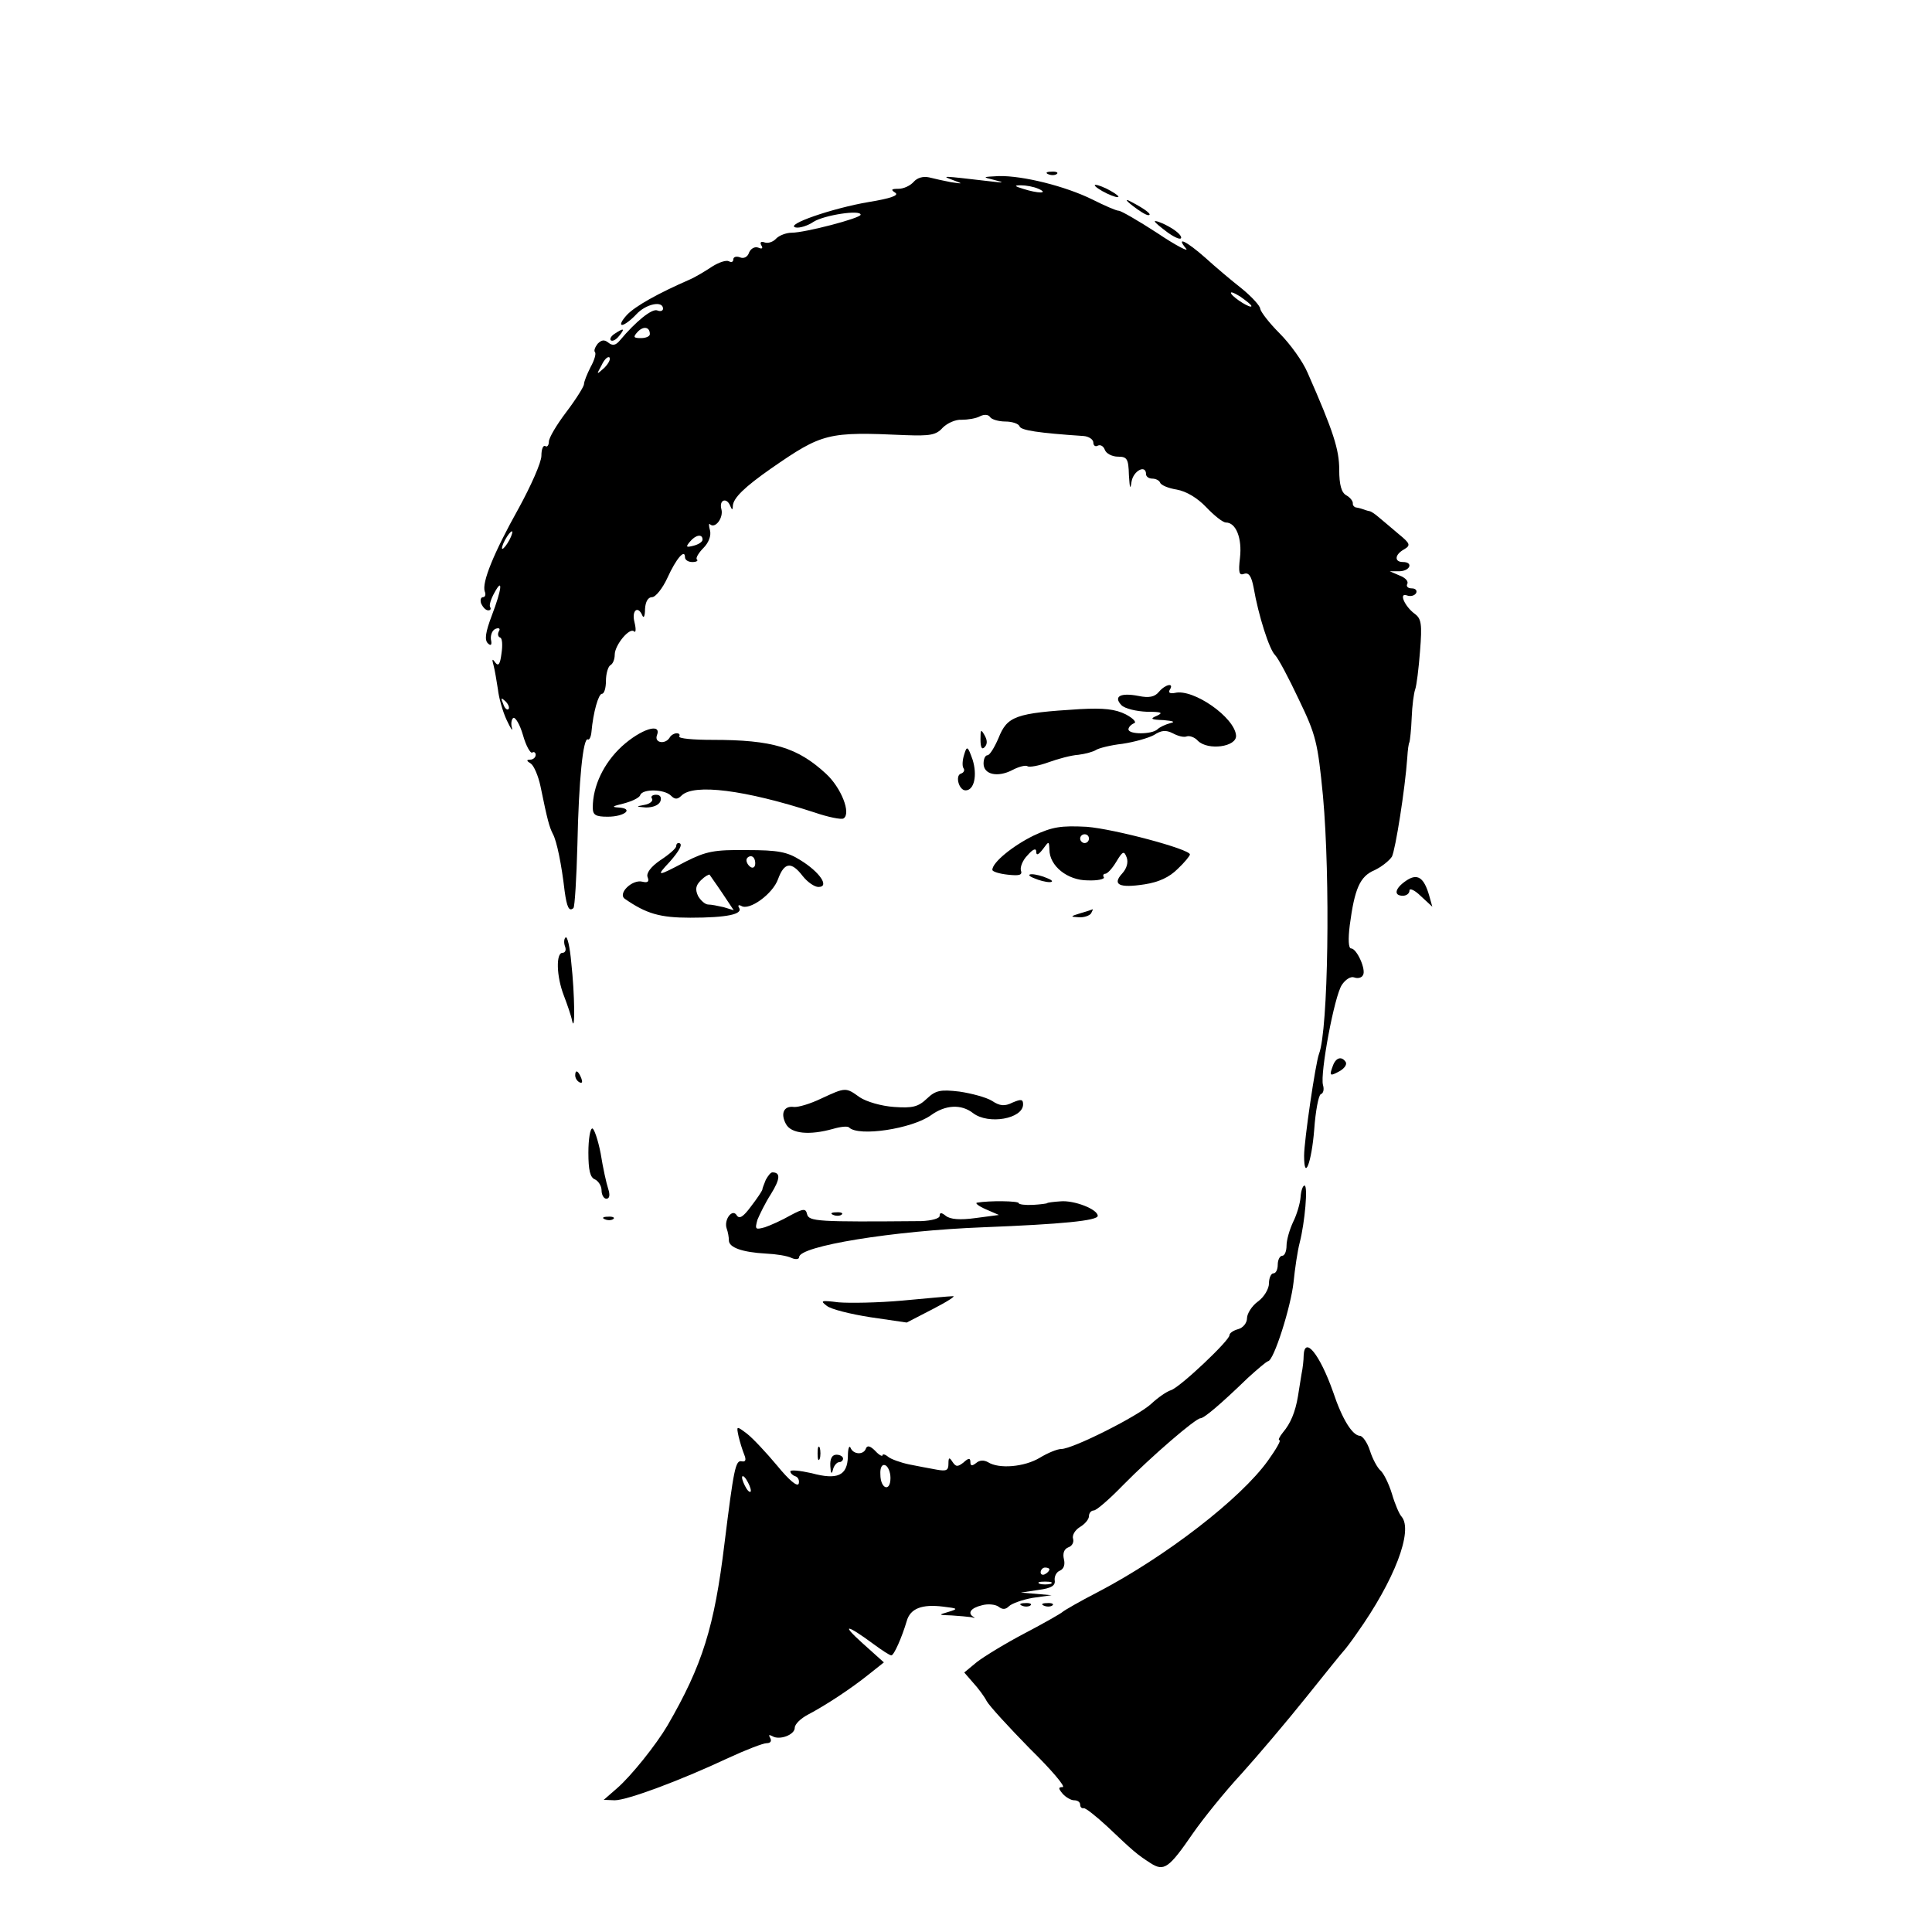 <?xml version="1.0" standalone="no"?>
<!DOCTYPE svg PUBLIC "-//W3C//DTD SVG 20010904//EN"
 "http://www.w3.org/TR/2001/REC-SVG-20010904/DTD/svg10.dtd">
<svg version="1.0" xmlns="http://www.w3.org/2000/svg"
 width="440pt" height="440pt" viewBox="0 0 440 440"
 preserveAspectRatio="xMidYMid meet">

<g transform="translate(0,440) scale(0.1,-0.1)"
fill="#000000" stroke="none">
<path d="M2388 4003 c7 -3 16 -2 19 1 4 3 -2 6 -13 5 -11 0 -14 -3 -6 -6z"/>
<path d="M2081 3986 c-8 -9 -23 -16 -35 -16 -16 0 -18 -2 -7 -9 9 -6 -11 -13
-60 -21 -83 -14 -193 -52 -167 -58 9 -2 28 4 41 13 24 15 107 28 107 16 0 -8
-127 -41 -157 -41 -12 0 -28 -6 -35 -13 -7 -8 -19 -12 -27 -9 -8 3 -11 0 -7
-7 4 -6 2 -9 -7 -5 -8 3 -17 -2 -21 -11 -3 -10 -12 -15 -21 -11 -8 3 -15 1
-15 -5 0 -6 -5 -7 -10 -4 -6 3 -22 -2 -38 -12 -15 -10 -38 -24 -52 -30 -71
-31 -123 -60 -142 -80 -12 -13 -17 -23 -11 -23 5 0 20 11 32 24 22 24 61 32
61 13 0 -5 -6 -7 -13 -4 -12 5 -49 -25 -85 -68 -10 -12 -17 -13 -27 -5 -9 7
-15 6 -24 -3 -6 -8 -9 -16 -6 -19 3 -3 -1 -18 -10 -34 -8 -16 -15 -33 -15 -39
0 -5 -18 -34 -40 -63 -22 -29 -40 -59 -40 -68 0 -8 -4 -13 -8 -10 -5 3 -9 -7
-9 -22 0 -15 -24 -69 -52 -120 -57 -102 -84 -169 -77 -189 3 -7 1 -13 -4 -13
-5 0 -7 -7 -4 -15 4 -8 10 -15 16 -15 5 0 7 3 4 8 -2 4 2 18 10 32 20 37 17 8
-6 -52 -14 -37 -17 -55 -9 -63 7 -7 10 -4 7 9 -1 10 3 21 11 24 8 3 11 0 7 -6
-3 -6 -2 -12 3 -14 5 -1 6 -18 3 -37 -3 -24 -7 -29 -14 -20 -7 10 -8 8 -4 -6
3 -11 7 -36 10 -55 2 -19 11 -51 20 -70 9 -19 14 -27 12 -18 -3 10 -1 20 3 23
5 2 15 -15 22 -39 7 -25 17 -42 21 -40 4 3 8 0 8 -5 0 -6 -6 -11 -12 -11 -10
0 -9 -3 1 -9 7 -5 17 -28 22 -52 16 -78 20 -92 28 -108 9 -16 20 -70 27 -131
5 -36 10 -47 20 -38 3 3 7 68 9 144 3 146 13 246 24 240 3 -2 7 6 8 17 4 45
16 87 24 87 5 0 9 13 9 29 0 17 5 33 10 36 6 3 10 14 10 24 0 22 34 63 44 53
4 -4 5 5 1 21 -7 27 8 39 18 15 3 -7 6 -1 6 15 1 17 7 27 16 27 8 0 24 20 35
44 20 44 40 67 40 47 0 -6 7 -11 17 -11 9 0 14 3 10 6 -3 3 4 15 15 26 12 12
18 28 15 40 -3 11 -3 17 0 14 12 -11 31 15 26 34 -6 22 12 28 20 8 4 -10 6
-10 6 0 1 18 27 43 87 85 117 81 129 84 306 76 56 -2 70 0 85 17 10 10 29 19
43 18 14 0 33 3 42 8 10 5 19 4 23 -2 3 -5 19 -10 35 -10 15 0 30 -5 32 -11 3
-9 42 -15 146 -22 12 -1 22 -8 22 -15 0 -7 5 -10 10 -7 6 3 13 -1 16 -9 3 -9
17 -16 30 -16 21 0 24 -5 25 -42 2 -30 3 -35 6 -15 4 25 33 40 33 17 0 -5 6
-10 14 -10 8 0 16 -4 18 -9 2 -6 19 -13 38 -16 22 -4 47 -19 67 -40 18 -19 38
-35 45 -35 23 0 37 -36 32 -80 -4 -34 -2 -41 9 -37 11 4 17 -5 22 -31 11 -64
36 -142 49 -154 7 -7 31 -52 54 -101 39 -81 43 -97 55 -220 17 -188 12 -533
-9 -587 -8 -21 -34 -198 -34 -232 0 -60 17 -16 23 59 3 43 10 79 15 81 6 2 8
11 5 21 -7 26 26 203 43 228 8 12 20 20 28 17 8 -3 17 -1 20 5 8 12 -14 61
-27 61 -6 0 -7 21 -3 53 11 83 23 111 56 125 17 8 34 22 40 31 8 16 30 154 35
226 1 17 3 32 5 35 1 3 4 28 5 55 1 28 5 57 8 65 3 8 8 47 11 87 5 62 3 74
-12 85 -23 17 -37 49 -18 42 8 -3 17 -1 21 5 3 6 -1 11 -10 11 -9 0 -13 5 -10
10 3 6 -4 14 -17 19 l-23 10 23 0 c24 1 31 21 7 21 -20 0 -19 17 3 29 15 9 14
13 -13 35 -16 14 -37 31 -45 38 -8 7 -18 14 -22 14 -5 1 -10 3 -13 4 -3 1 -9
3 -15 4 -5 0 -10 5 -9 10 0 5 -6 13 -15 18 -11 6 -16 24 -16 58 0 46 -13 87
-72 221 -11 26 -40 66 -64 90 -24 24 -43 49 -44 56 0 6 -19 27 -41 45 -23 18
-61 50 -84 71 -43 38 -68 50 -44 21 8 -9 -22 6 -65 35 -43 28 -83 51 -88 51
-6 0 -33 12 -61 26 -61 30 -157 54 -212 53 -38 -2 -39 -2 -10 -9 24 -6 22 -7
-10 -3 -112 13 -112 13 -85 3 24 -9 24 -9 -4 -5 -16 3 -38 8 -50 11 -14 3 -27
-1 -35 -10z m284 -16 c25 -11 -1 -11 -35 0 -20 6 -21 8 -5 8 11 0 29 -3 40 -8z
m485 -267 c0 -7 -39 17 -46 28 -3 6 5 3 20 -6 14 -10 26 -19 26 -22z m-1370
-64 c0 -5 -9 -9 -20 -9 -17 0 -19 2 -8 14 13 14 28 12 28 -5z m-104 -77 c-18
-16 -18 -16 -6 6 6 13 14 21 18 18 3 -4 -2 -14 -12 -24z m-216 -392 c-6 -11
-13 -20 -16 -20 -2 0 0 9 6 20 6 11 13 20 16 20 2 0 0 -9 -6 -20z m440 1 c0
-5 -9 -11 -21 -14 -16 -4 -18 -3 -8 9 13 16 29 19 29 5z m-442 -386 c-3 -3 -9
2 -12 12 -6 14 -5 15 5 6 7 -7 10 -15 7 -18z"/>
<path d="M2510 3965 c14 -8 30 -14 35 -14 6 0 -1 6 -15 14 -14 8 -29 14 -35
14 -5 0 1 -6 15 -14z"/>
<path d="M2580 3931 c14 -11 30 -21 35 -21 11 0 -7 14 -40 31 -13 7 -12 3 5
-10z"/>
<path d="M2630 3896 c0 -3 14 -14 30 -26 17 -12 30 -17 30 -11 0 6 -13 17 -30
26 -16 9 -30 13 -30 11z"/>
<path d="M1400 3640 c-8 -5 -12 -12 -9 -15 4 -3 12 1 19 10 14 17 11 19 -10 5z"/>
<path d="M2639 2824 c-9 -11 -22 -14 -46 -9 -41 8 -58 -1 -39 -21 8 -8 34 -14
58 -15 33 0 38 -2 23 -9 -17 -7 -14 -9 15 -10 22 -2 28 -4 15 -7 -11 -3 -24
-9 -29 -14 -13 -12 -66 -12 -66 0 0 5 6 11 13 14 6 2 -2 11 -19 20 -24 12 -50
15 -105 12 -147 -9 -165 -16 -185 -66 -9 -21 -20 -39 -25 -39 -5 0 -9 -8 -9
-19 0 -25 32 -32 65 -15 15 8 31 12 35 9 4 -3 26 1 48 9 22 8 52 16 68 17 16
2 34 7 40 11 6 4 33 11 60 14 27 4 59 13 72 20 17 11 27 12 43 4 11 -6 25 -10
32 -7 6 2 18 -2 25 -10 23 -23 89 -14 87 12 -3 41 -97 107 -139 97 -11 -2 -16
0 -12 7 11 17 -10 13 -25 -5z"/>
<path d="M1416 2700 c-41 -38 -66 -90 -66 -139 0 -17 6 -21 34 -21 39 0 61 19
24 21 -16 1 -13 3 12 9 19 5 36 13 38 19 5 15 55 14 70 -1 9 -9 15 -9 24 0 28
28 145 13 302 -38 32 -11 62 -17 67 -14 18 11 -5 70 -40 102 -65 60 -122 77
-258 77 -44 0 -79 3 -76 8 2 4 0 7 -6 7 -5 0 -13 -4 -16 -10 -10 -16 -35 -12
-29 5 12 30 -36 15 -80 -25z"/>
<path d="M2233 2716 c0 -18 3 -24 9 -18 7 7 7 16 0 28 -8 14 -9 13 -9 -10z"/>
<path d="M2196 2682 c-4 -12 -5 -26 -2 -31 4 -5 1 -11 -6 -13 -13 -5 -4 -38
11 -38 20 0 27 35 16 70 -11 31 -13 32 -19 12z"/>
<path d="M1485 2581 c3 -5 -5 -12 -17 -14 -21 -4 -20 -4 3 -6 16 0 29 5 33 14
3 9 0 15 -10 15 -8 0 -13 -4 -9 -9z"/>
<path d="M2354 2497 c-47 -23 -94 -61 -94 -78 0 -4 16 -9 35 -11 27 -3 34 -1
30 10 -2 7 4 23 15 34 13 15 20 17 20 8 0 -9 5 -7 15 6 14 19 14 19 15 -1 0
-37 41 -70 87 -70 23 -1 39 3 37 7 -3 4 -1 8 3 8 5 0 16 12 25 27 15 25 18 26
24 10 4 -11 0 -25 -10 -36 -24 -26 -7 -34 51 -25 32 5 56 16 75 35 16 15 28
30 28 33 0 12 -172 58 -235 63 -59 3 -78 0 -121 -20z m126 -7 c0 -5 -4 -10
-10 -10 -5 0 -10 5 -10 10 0 6 5 10 10 10 6 0 10 -4 10 -10z"/>
<path d="M1540 2473 c0 -5 -16 -19 -36 -32 -22 -15 -33 -30 -29 -39 4 -10 0
-13 -12 -10 -23 6 -57 -27 -40 -39 49 -34 80 -43 149 -43 84 0 121 8 111 23
-3 5 -1 7 5 4 18 -12 72 27 84 61 14 38 30 41 56 7 11 -14 27 -25 36 -25 26 0
3 34 -41 61 -30 19 -51 23 -122 23 -75 1 -93 -3 -139 -26 -66 -35 -69 -35 -37
-1 23 26 32 43 20 43 -3 0 -5 -3 -5 -7z m180 -39 c0 -8 -4 -12 -10 -9 -5 3
-10 10 -10 16 0 5 5 9 10 9 6 0 10 -7 10 -16z m-75 -68 l26 -39 -23 7 c-13 3
-28 6 -35 6 -7 0 -17 9 -23 19 -7 15 -6 24 6 36 9 9 18 14 20 13 1 -2 15 -21
29 -42z"/>
<path d="M2355 2400 c11 -5 27 -9 35 -9 9 0 8 4 -5 9 -11 5 -27 9 -35 9 -9 0
-8 -4 5 -9z"/>
<path d="M3202 2394 c-25 -17 -29 -34 -7 -34 8 0 15 5 15 12 0 6 12 1 26 -13
l26 -24 -7 25 c-12 42 -27 52 -53 34z"/>
<path d="M2460 2320 c-23 -7 -23 -8 -3 -9 12 -1 25 4 28 9 3 6 5 10 3 9 -2 -1
-14 -5 -28 -9z"/>
<path d="M1288 2265 c-4 -4 -4 -13 -1 -21 3 -8 0 -14 -6 -14 -15 0 -14 -53 3
-97 8 -21 17 -47 19 -58 7 -30 6 61 -2 133 -3 35 -9 61 -13 57z"/>
<path d="M3036 1974 c-9 -24 -8 -26 14 -14 11 6 18 15 15 21 -9 14 -22 11 -29
-7z"/>
<path d="M1310 1951 c0 -6 4 -13 10 -16 6 -3 7 1 4 9 -7 18 -14 21 -14 7z"/>
<path d="M1870 1898 c-25 -12 -52 -20 -62 -19 -23 3 -31 -15 -18 -39 12 -22
53 -26 107 -11 17 5 34 7 37 3 22 -21 142 -3 186 28 33 24 69 26 96 5 35 -27
114 -13 114 20 0 12 -5 12 -24 4 -18 -9 -29 -8 -47 4 -13 8 -47 17 -74 21 -43
5 -54 3 -74 -16 -20 -19 -33 -22 -75 -19 -29 2 -63 12 -78 22 -32 23 -32 23
-88 -3z"/>
<path d="M1340 1775 c0 -40 4 -57 15 -61 8 -4 15 -15 15 -25 0 -10 5 -19 11
-19 7 0 9 8 4 23 -4 12 -12 48 -17 80 -6 31 -15 57 -19 57 -5 0 -9 -25 -9 -55z"/>
<path d="M1744 1713 c-4 -10 -8 -20 -8 -23 -1 -3 -12 -20 -26 -38 -17 -23 -26
-29 -32 -20 -10 17 -30 -10 -23 -30 3 -8 5 -20 5 -27 0 -16 30 -27 85 -30 22
-1 48 -5 58 -10 9 -4 17 -3 17 2 0 25 212 60 420 68 178 7 260 15 260 26 0 15
-54 36 -85 33 -16 -1 -30 -3 -30 -4 0 -1 -15 -3 -32 -4 -18 -1 -33 1 -33 4 0
5 -67 6 -95 1 -5 -1 4 -8 20 -15 l30 -13 -53 -7 c-36 -5 -58 -3 -68 5 -10 8
-14 8 -14 0 0 -6 -18 -11 -42 -12 -236 -2 -256 -1 -260 16 -3 13 -8 13 -38 -3
-19 -11 -46 -23 -58 -27 -22 -6 -23 -5 -17 17 5 12 18 39 31 59 21 34 22 49 3
49 -4 0 -10 -8 -15 -17z"/>
<path d="M2962 1674 c-1 -15 -9 -41 -17 -57 -8 -17 -15 -41 -15 -54 0 -12 -4
-23 -10 -23 -5 0 -10 -9 -10 -20 0 -11 -4 -20 -10 -20 -5 0 -10 -10 -10 -23 0
-12 -11 -31 -25 -41 -14 -10 -25 -28 -25 -38 0 -11 -9 -22 -20 -25 -11 -3 -20
-9 -20 -14 0 -12 -112 -118 -133 -125 -10 -3 -30 -17 -45 -31 -30 -28 -179
-103 -205 -103 -9 0 -31 -9 -49 -20 -35 -21 -93 -26 -118 -10 -9 5 -19 5 -27
-2 -9 -7 -13 -7 -13 2 0 10 -4 10 -16 -1 -13 -10 -17 -10 -25 2 -7 11 -9 10
-9 -5 0 -15 -5 -17 -27 -13 -16 3 -44 8 -63 12 -19 4 -41 12 -47 17 -7 6 -13
7 -13 4 0 -4 -8 0 -17 10 -11 11 -18 13 -21 5 -5 -15 -29 -14 -35 2 -3 6 -6
-2 -6 -20 -1 -44 -24 -54 -83 -38 -27 6 -48 8 -48 4 0 -4 5 -9 11 -11 7 -2 10
-10 8 -17 -3 -8 -22 8 -49 41 -25 30 -56 63 -69 73 -24 18 -24 18 -19 -6 3
-13 9 -32 13 -42 5 -12 3 -17 -6 -15 -14 3 -18 -18 -39 -187 -23 -190 -50
-277 -130 -415 -26 -44 -82 -114 -114 -142 l-31 -27 25 -1 c28 0 147 44 258
96 41 19 80 34 88 34 9 0 12 5 8 12 -4 7 -3 8 5 4 16 -10 51 3 51 19 0 8 13
21 30 30 40 21 98 59 139 92 l34 27 -49 44 c-50 45 -36 43 25 -2 19 -14 37
-26 41 -26 6 0 24 41 35 78 8 29 35 39 83 33 34 -4 35 -5 12 -12 -24 -7 -23
-7 7 -8 17 -1 37 -3 45 -4 7 -2 10 -2 6 0 -16 9 -7 21 18 27 14 4 31 2 38 -3
9 -7 16 -7 24 1 6 6 31 15 54 19 l43 6 -35 3 -35 3 40 6 c30 4 39 10 37 22 -1
9 4 19 12 22 9 4 12 14 9 26 -3 13 0 23 10 27 9 3 13 12 11 19 -3 8 4 20 15
27 12 7 21 18 21 25 0 7 5 13 11 13 6 0 36 26 67 58 64 65 165 152 176 152 8
0 45 31 108 92 22 20 42 37 46 38 13 1 52 124 58 180 3 30 9 71 14 90 12 47
19 130 11 130 -4 0 -8 -12 -9 -26z m-934 -640 c0 -33 -23 -25 -23 8 -1 16 4
24 11 21 6 -2 12 -15 12 -29z m-318 -29 c0 -5 -5 -3 -10 5 -5 8 -10 20 -10 25
0 6 5 3 10 -5 5 -8 10 -19 10 -25z m680 -179 c0 -3 -4 -8 -10 -11 -5 -3 -10
-1 -10 4 0 6 5 11 10 11 6 0 10 -2 10 -4z m3 -33 c-7 -2 -19 -2 -25 0 -7 3 -2
5 12 5 14 0 19 -2 13 -5z"/>
<path d="M1898 1633 c7 -3 16 -2 19 1 4 3 -2 6 -13 5 -11 0 -14 -3 -6 -6z"/>
<path d="M1378 1623 c7 -3 16 -2 19 1 4 3 -2 6 -13 5 -11 0 -14 -3 -6 -6z"/>
<path d="M2055 1438 c-55 -5 -120 -6 -145 -4 -40 5 -43 4 -27 -8 10 -8 55 -19
100 -26 l82 -12 60 31 c33 17 53 30 45 29 -8 0 -60 -5 -115 -10z"/>
<path d="M2969 1313 c0 -10 -2 -29 -5 -43 -2 -14 -6 -36 -8 -50 -6 -36 -17
-62 -34 -82 -8 -10 -12 -18 -8 -18 4 0 -8 -21 -26 -46 -62 -87 -233 -219 -388
-300 -41 -21 -77 -42 -80 -45 -3 -3 -41 -25 -85 -48 -44 -23 -93 -53 -110 -66
l-29 -24 20 -23 c12 -13 26 -32 31 -42 6 -11 50 -59 98 -108 49 -48 83 -88 75
-88 -10 0 -10 -3 0 -15 7 -8 19 -15 26 -15 8 0 14 -4 14 -10 0 -5 3 -9 8 -8 4
1 28 -18 54 -42 59 -56 67 -63 98 -83 31 -20 42 -12 97 68 23 33 72 94 110
135 37 41 104 120 148 175 44 55 82 102 85 105 3 3 17 21 30 40 86 121 129
234 102 266 -5 5 -15 28 -22 52 -7 23 -19 47 -26 53 -7 6 -18 26 -24 45 -6 19
-17 34 -23 34 -17 1 -40 37 -61 100 -30 85 -65 129 -67 83z"/>
<path d="M1862 1090 c0 -14 2 -19 5 -12 2 6 2 18 0 25 -3 6 -5 1 -5 -13z"/>
<path d="M1891 1061 c1 -17 3 -20 6 -8 2 9 9 17 14 17 5 0 9 4 9 8 0 5 -7 9
-15 9 -10 0 -15 -9 -14 -26z"/>
<path d="M2328 743 c7 -3 16 -2 19 1 4 3 -2 6 -13 5 -11 0 -14 -3 -6 -6z"/>
<path d="M2378 743 c7 -3 16 -2 19 1 4 3 -2 6 -13 5 -11 0 -14 -3 -6 -6z"/>
</g>
</svg>
